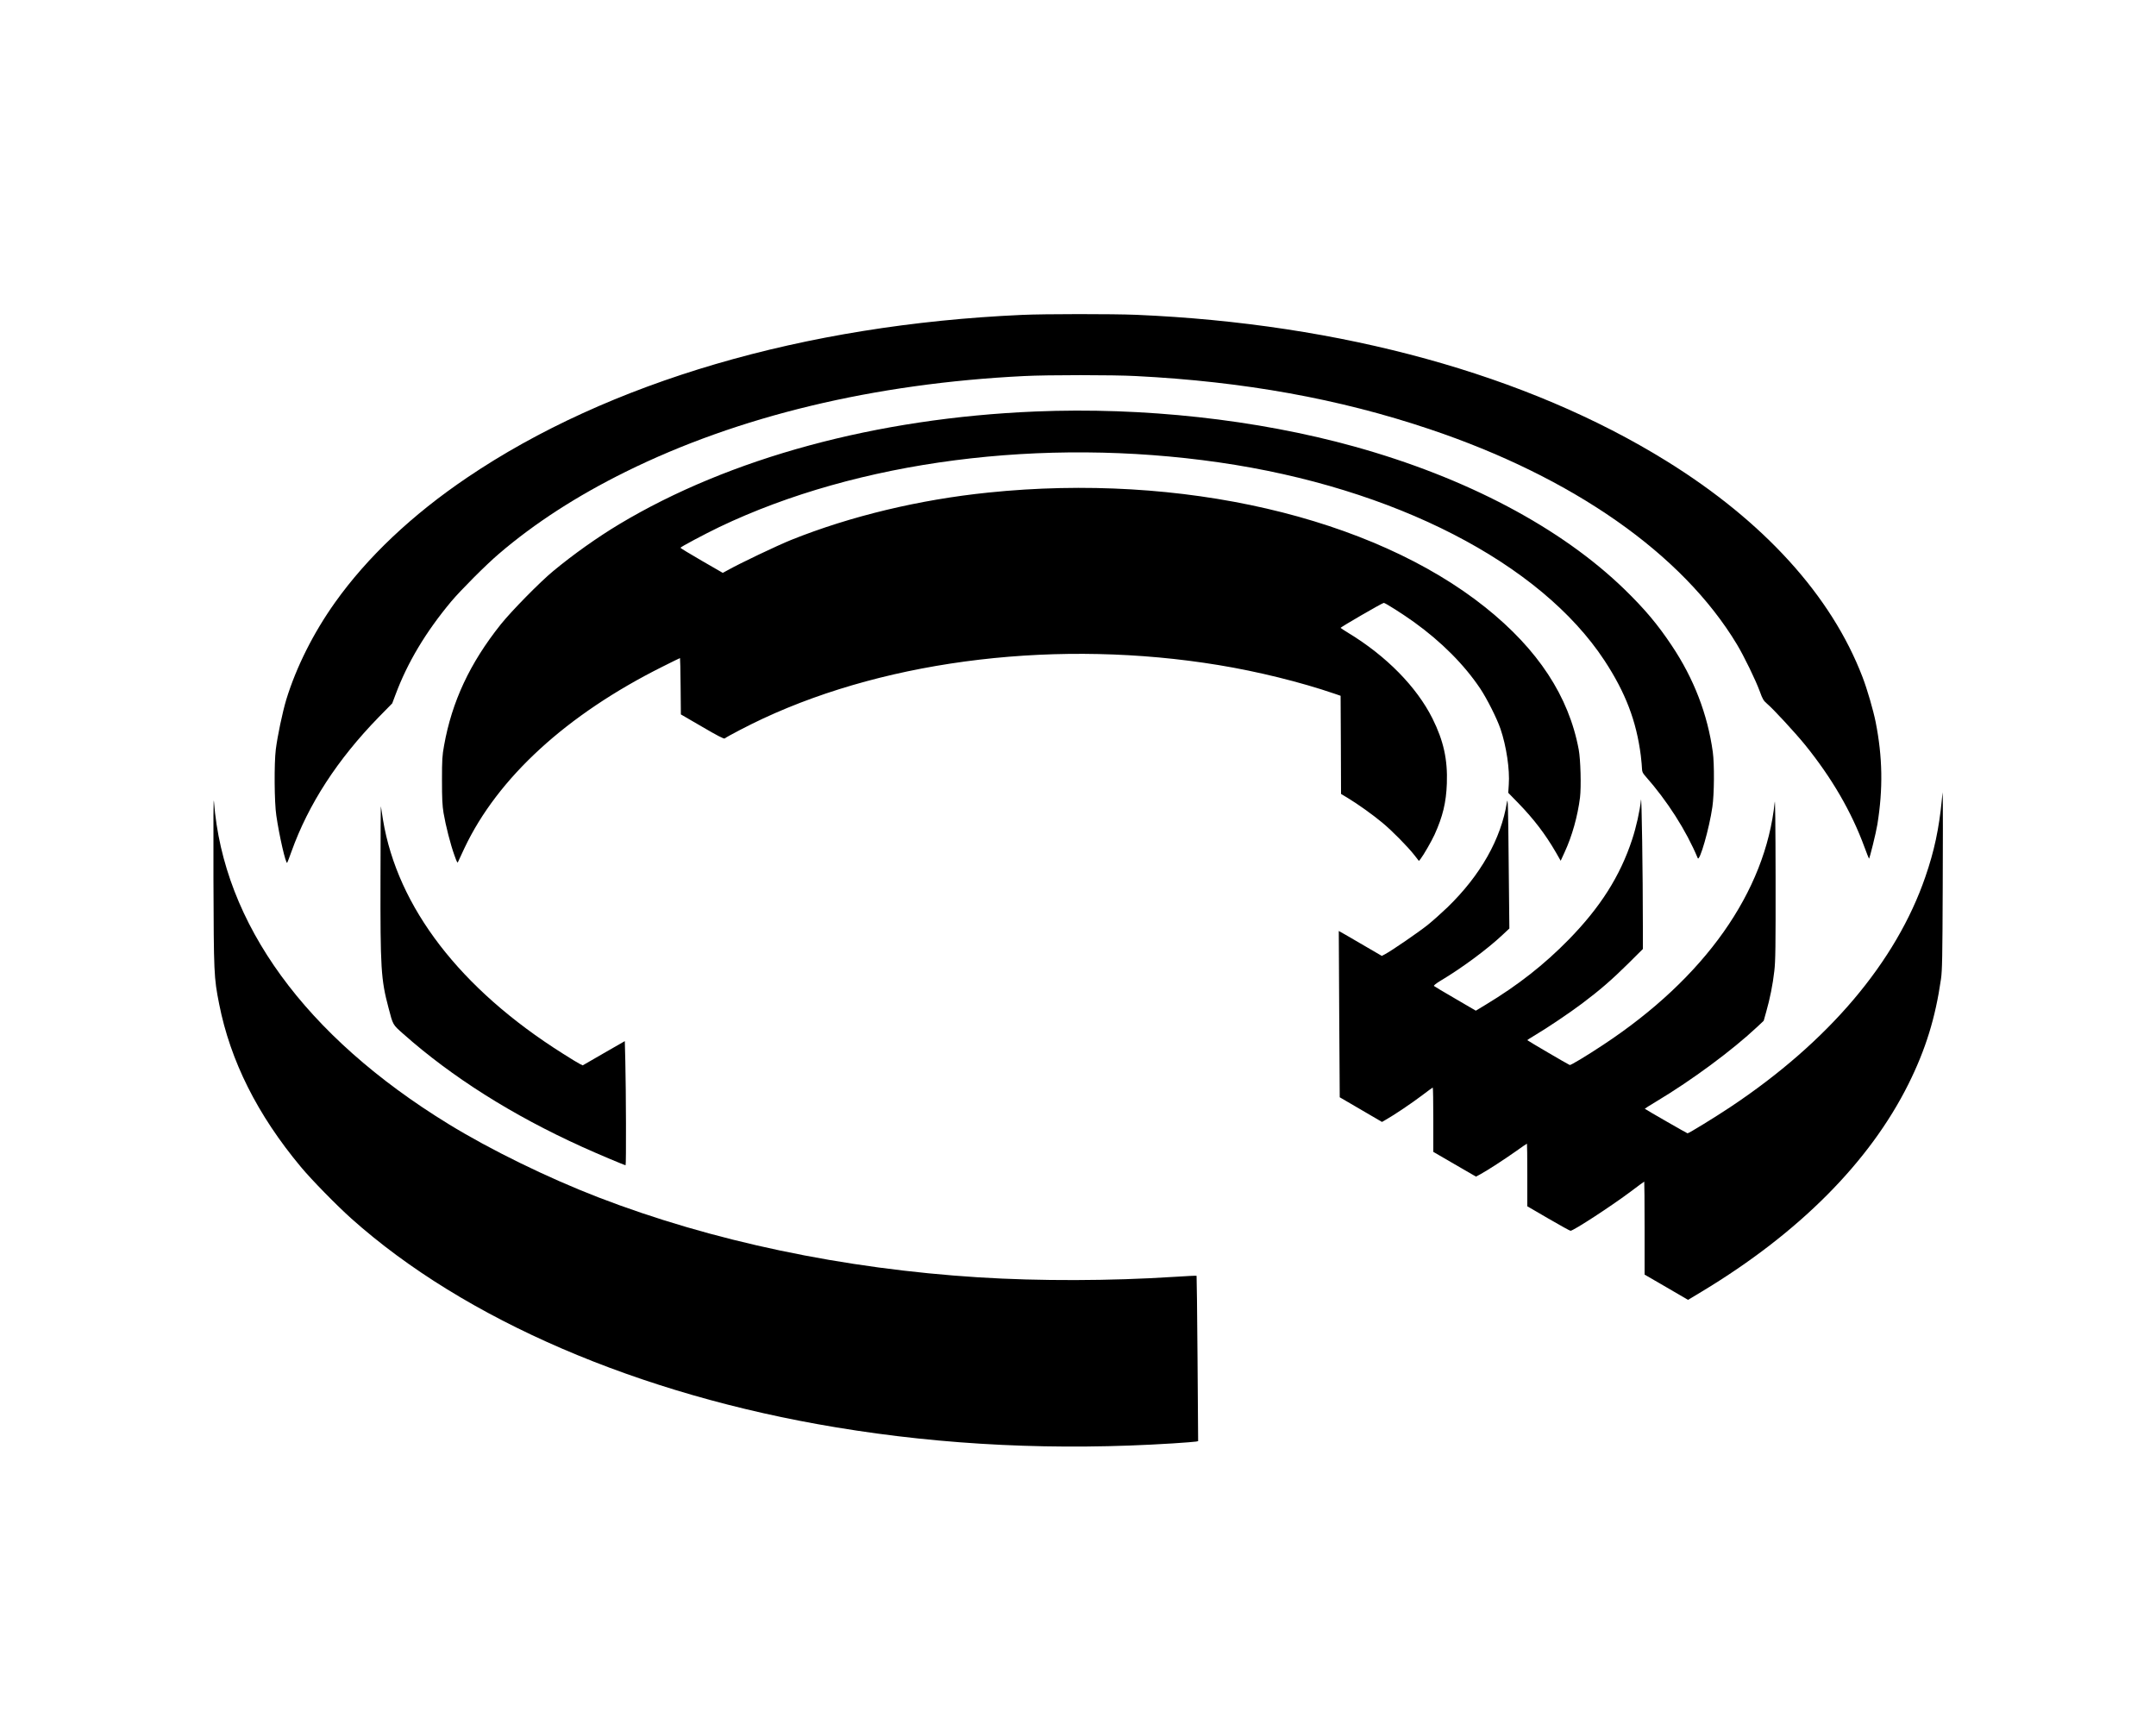 <?xml version="1.0" standalone="no"?>
<!DOCTYPE svg PUBLIC "-//W3C//DTD SVG 20010904//EN"
 "http://www.w3.org/TR/2001/REC-SVG-20010904/DTD/svg10.dtd">
<svg version="1.0" xmlns="http://www.w3.org/2000/svg"
 width="2500pt" height="2000pt" viewBox="0 0 2500 2000"
 preserveAspectRatio="xMidYMid meet">

<g transform="translate(0,2000) scale(0.1,-0.1)"
fill="#000000" stroke="none">
<path d="M11850 16349 c-2528 -113 -4794 -777 -6433 -1886 -638 -431 -1159
-924 -1532 -1448 -252 -354 -450 -750 -566 -1128 -44 -148 -101 -418 -121
-577 -20 -161 -17 -615 6 -765 34 -235 110 -566 126 -548 3 4 26 62 49 128
198 552 533 1068 1012 1560 l157 160 37 98 c140 376 351 728 646 1082 111 132
404 426 554 554 416 356 904 671 1470 951 1306 646 2882 1024 4620 1110 272
14 1034 14 1296 0 1255 -64 2356 -263 3404 -615 1664 -558 2934 -1447 3565
-2495 81 -134 218 -415 266 -547 33 -91 43 -107 86 -144 70 -59 323 -333 438
-474 310 -383 539 -776 690 -1188 26 -70 49 -129 52 -132 6 -6 82 301 97 395
67 414 61 781 -20 1190 -28 138 -97 377 -152 520 -361 943 -1145 1806 -2277
2507 -1613 999 -3765 1592 -6145 1693 -272 11 -1061 11 -1325 -1z"/>
<path d="M12006 15229 c-1841 -76 -3543 -538 -4826 -1307 -256 -154 -532 -350
-765 -543 -152 -125 -488 -467 -609 -619 -357 -448 -566 -894 -657 -1405 -21
-115 -24 -162 -24 -400 0 -217 4 -292 18 -380 25 -148 81 -366 125 -488 32
-90 37 -98 45 -76 6 13 39 84 73 157 386 815 1184 1547 2295 2102 109 55 201
100 204 100 2 0 6 -147 7 -326 l3 -327 248 -144 c172 -101 252 -142 260 -135
30 24 293 161 445 231 1486 692 3444 922 5282 620 452 -74 951 -197 1345 -332
l70 -24 3 -569 2 -569 78 -47 c113 -68 287 -192 399 -285 114 -94 295 -278
373 -377 l53 -68 19 23 c35 45 128 207 162 281 96 212 135 373 143 594 10 278
-38 495 -167 754 -183 366 -535 724 -973 990 -49 30 -90 57 -92 60 -4 7 484
290 501 290 17 0 223 -131 351 -223 319 -230 582 -494 768 -772 77 -116 191
-341 234 -466 68 -199 109 -471 96 -647 l-6 -94 118 -121 c181 -187 312 -359
434 -569 l56 -98 45 98 c87 187 152 420 179 635 15 125 7 441 -15 557 -115
617 -472 1160 -1081 1647 -1314 1050 -3531 1563 -5765 1332 -802 -82 -1600
-274 -2286 -549 -161 -65 -590 -269 -736 -351 l-57 -31 -246 142 c-135 78
-245 145 -245 149 0 9 278 157 450 240 1609 769 3747 1046 5795 750 2031 -293
3726 -1165 4471 -2299 243 -371 369 -700 420 -1100 7 -63 14 -132 14 -155 1
-31 8 -49 36 -80 257 -290 476 -633 610 -954 21 -50 135 347 170 594 22 148
24 496 5 635 -60 436 -219 851 -476 1235 -163 245 -313 423 -546 650 -738 717
-1837 1298 -3139 1659 -1131 313 -2446 457 -3694 405z"/>
<path d="M2475 9815 c4 -1108 5 -1145 66 -1455 130 -659 443 -1285 948 -1890
122 -147 418 -449 586 -599 1312 -1172 3328 -2041 5620 -2420 1260 -209 2558
-271 3905 -186 135 9 256 18 269 21 l24 5 -7 957 c-4 526 -9 958 -11 960 -2 3
-118 -3 -257 -12 -745 -48 -1566 -50 -2268 -6 -1571 99 -3093 419 -4415 929
-587 227 -1248 550 -1735 849 -1661 1019 -2610 2324 -2719 3738 -6 78 -8 -226
-6 -891z"/>
<path d="M22517 10730 c-33 -339 -88 -597 -191 -895 -339 -987 -1122 -1912
-2261 -2670 -174 -116 -482 -305 -497 -305 -6 0 -485 275 -496 285 -1 1 59 40
135 85 411 246 879 592 1171 866 l73 69 29 103 c43 150 77 319 94 472 14 114
16 282 15 1090 -1 611 -5 924 -10 870 -108 -1041 -811 -2037 -1989 -2814 -190
-126 -378 -239 -388 -234 -25 10 -492 284 -492 288 0 3 42 30 93 60 140 83
397 256 542 365 205 154 346 276 533 461 l172 171 0 264 c0 605 -14 1543 -22
1464 -13 -127 -56 -319 -103 -460 -139 -423 -369 -785 -735 -1159 -286 -292
-586 -527 -961 -754 l-116 -70 -238 139 c-131 76 -242 142 -247 147 -6 6 23
29 79 63 244 145 542 366 716 530 l79 74 -8 770 c-6 653 -9 759 -20 695 -68
-427 -306 -848 -690 -1220 -66 -63 -168 -155 -229 -204 -104 -83 -418 -299
-496 -340 l-36 -19 -249 145 c-137 80 -249 145 -250 144 0 -1 2 -435 5 -965
l6 -963 245 -143 245 -143 45 26 c95 53 308 197 421 283 64 49 119 89 123 89
3 0 6 -168 6 -372 l0 -373 248 -144 247 -143 50 27 c86 47 278 172 410 265 69
50 128 90 131 90 2 0 4 -163 4 -363 l0 -363 244 -142 c134 -78 250 -142 257
-142 34 0 478 289 705 460 80 61 148 110 150 110 2 0 4 -243 4 -539 l0 -539
252 -146 252 -147 161 97 c1123 677 1943 1500 2394 2404 200 402 313 767 378
1220 14 98 17 253 20 1055 2 517 3 978 1 1025 l-3 85 -8 -85z"/>
<path d="M4412 9819 c-2 -1048 5 -1172 93 -1504 53 -202 47 -192 172 -303 564
-500 1262 -941 2071 -1308 162 -74 494 -214 506 -214 8 0 5 883 -3 1202 l-6
237 -244 -140 -244 -141 -31 15 c-17 8 -107 62 -199 121 -1189 749 -1918 1696
-2086 2711 -11 66 -22 136 -24 155 -2 19 -5 -355 -5 -831z"/>
</g>
</svg>
